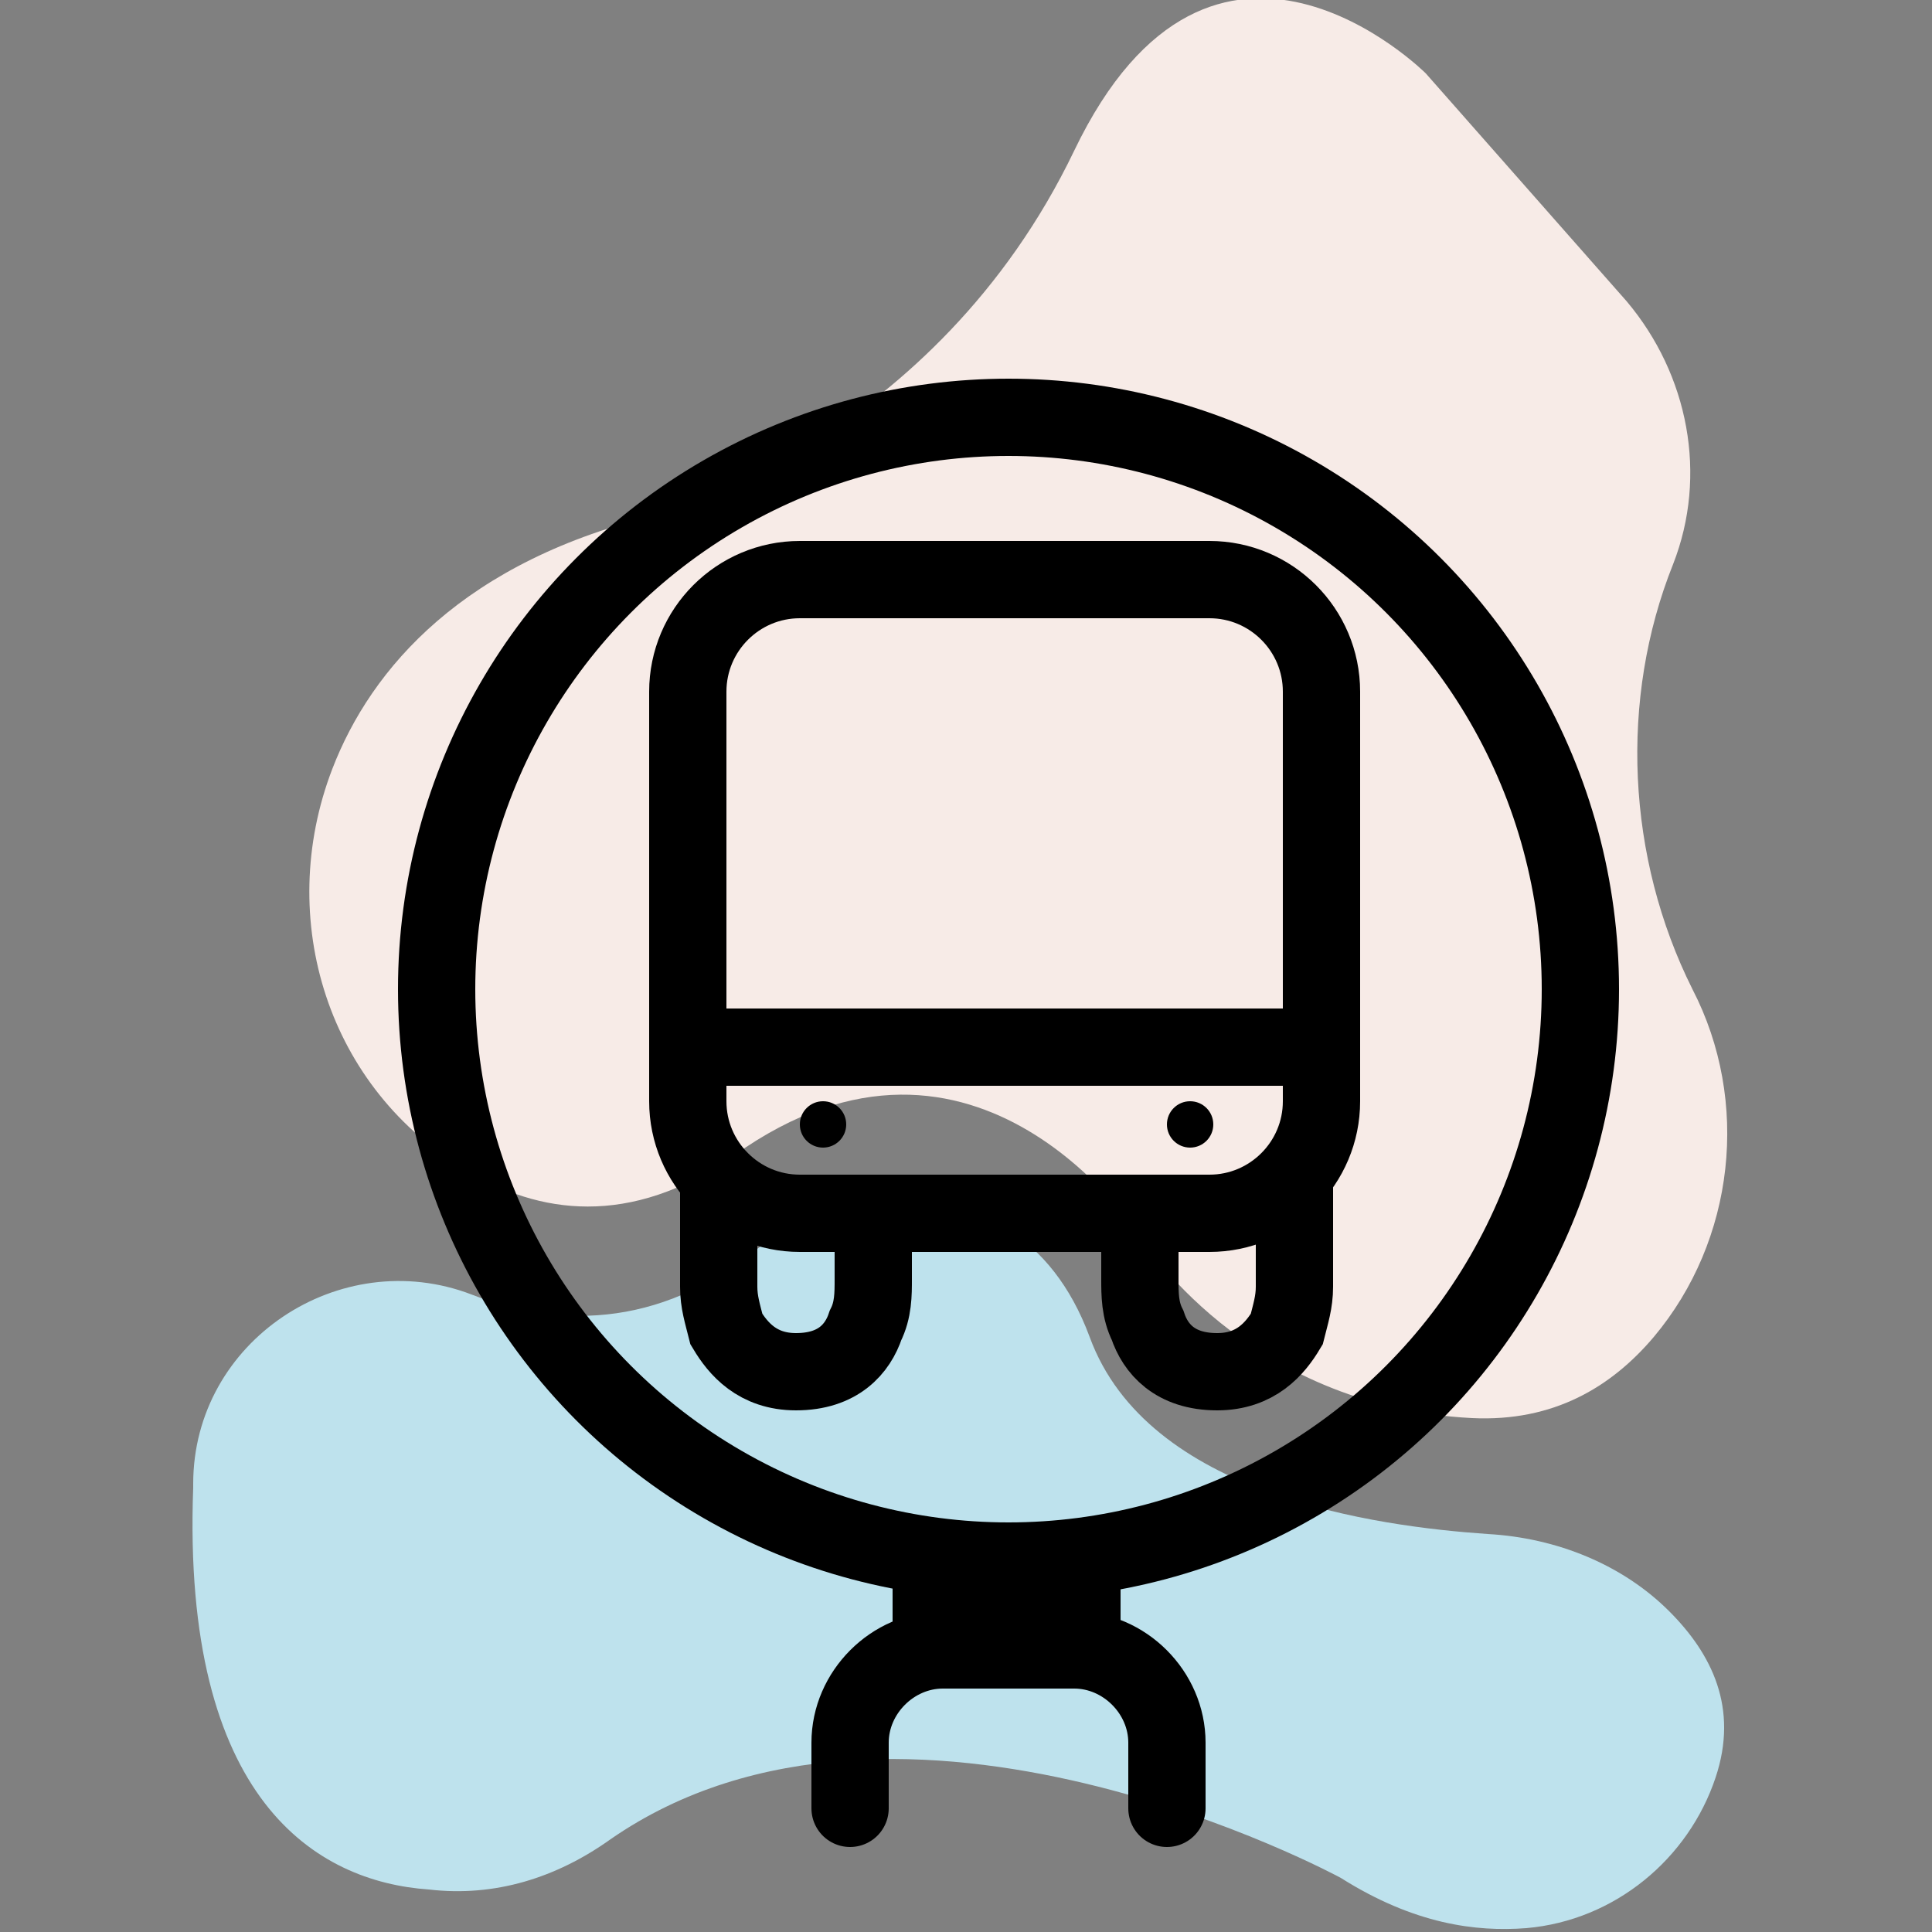 <?xml version="1.0" encoding="utf-8"?>
<!-- Generator: Adobe Illustrator 25.1.0, SVG Export Plug-In . SVG Version: 6.00 Build 0)  -->
<svg version="1.1" id="Calque_1" xmlns="http://www.w3.org/2000/svg" xmlns:xlink="http://www.w3.org/1999/xlink" x="0px" y="0px"
	 viewBox="0 0 50 50" style="enable-background:new 0 0 50 50;" xml:space="preserve">
<rect x="0" y="0" width="50" height="50" fill="#808080" stroke="none"/>
<style type="text/css">
	.st0{fill:#F7EBE7;}
	.st1{fill:#BEE2ED;}
	.st2{fill:none;stroke:#000000;stroke-width:2;stroke-miterlimit:10;}
	.st3{fill:none;stroke:#000000;stroke-width:2;stroke-linecap:round;stroke-linejoin:round;stroke-miterlimit:10;}
</style>
<g>
	<path class="st0" d="M43.8,25.6c1.5,2.9,1.1,6.5-1,9c-1.1,1.3-2.6,2.2-4.7,2.1c-5.9-0.3-8.6-4.7-8.6-4.7s-4.2-6.6-10.5-2.1
		c-2.7,1.9-5.1,1.5-6.9,0.4c-3.6-2.1-5-6.5-3.5-10.4c1-2.6,3.4-5.4,8.5-6.6c0,0,7.1-1.9,10.7-9.4s9.1-2,9.1-2l5.2,5.9
		c1.6,1.9,2.1,4.5,1.2,6.8l0,0C41.9,18.1,42.1,22.2,43.8,25.6L43.8,25.6z"/>
	<path class="st1" d="M19.5,32.4c1.1-0.9,2.5-1.3,4-1.3c1.7,0,3.7,0.8,4.7,3.5c1.5,4.1,7.4,4.9,10.3,5.1c1.8,0.1,3.5,0.8,4.7,2
		c1.1,1.1,1.8,2.5,1.2,4.3c-0.7,2.1-2.6,3.7-4.9,3.9c-1.3,0.1-2.9-0.1-4.8-1.3c0,0-11.4-6.2-18.9-1c-1.4,1-3,1.5-4.7,1.3
		C8.2,48.7,4.7,46.6,5,38.5c0,0,0-0.1,0-0.1c0-3.7,3.8-6.2,7.2-4.9C14,34.2,16.7,34.6,19.5,32.4z"/>
	<g>
		<g>
			<path class="st2" d="M31.3,31.4H20.7c-1.6,0-2.9-1.3-2.9-2.9V17.9c0-1.6,1.3-2.9,2.9-2.9h10.6c1.6,0,2.9,1.3,2.9,2.9v10.6
				C34.2,30.1,32.9,31.4,31.3,31.4z"/>
			<line class="st2" x1="17.8" y1="27.1" x2="34.2" y2="27.1"/>
			<circle cx="30.8" cy="29.1" r="0.6"/>
			<circle cx="21.3" cy="29.1" r="0.6"/>
		</g>
		<path class="st2" d="M18.6,30.6v2.7c0,0.4,0.1,0.7,0.2,1.1c0.3,0.5,0.8,1.1,1.8,1.1c1.1,0,1.6-0.6,1.8-1.2
			c0.2-0.4,0.2-0.8,0.2-1.2v-1.7"/>
		<path class="st2" d="M33.5,30.6v2.7c0,0.4-0.1,0.7-0.2,1.1c-0.3,0.5-0.8,1.1-1.8,1.1c-1.1,0-1.6-0.6-1.8-1.2
			c-0.2-0.4-0.2-0.8-0.2-1.2v-1.7"/>
	</g>
	<g>
		<circle class="st2" cx="26.1" cy="25.6" r="14.8"/>
		<g>
			<path class="st3" d="M22,46.8v-1.7c0-1.3,1.1-2.4,2.4-2.4h3.4c1.3,0,2.4,1.1,2.4,2.4v1.7"/>
			<rect x="23.1" y="40.6" width="5.9" height="2.5"/>
		</g>
	</g>
</g>
</svg>
